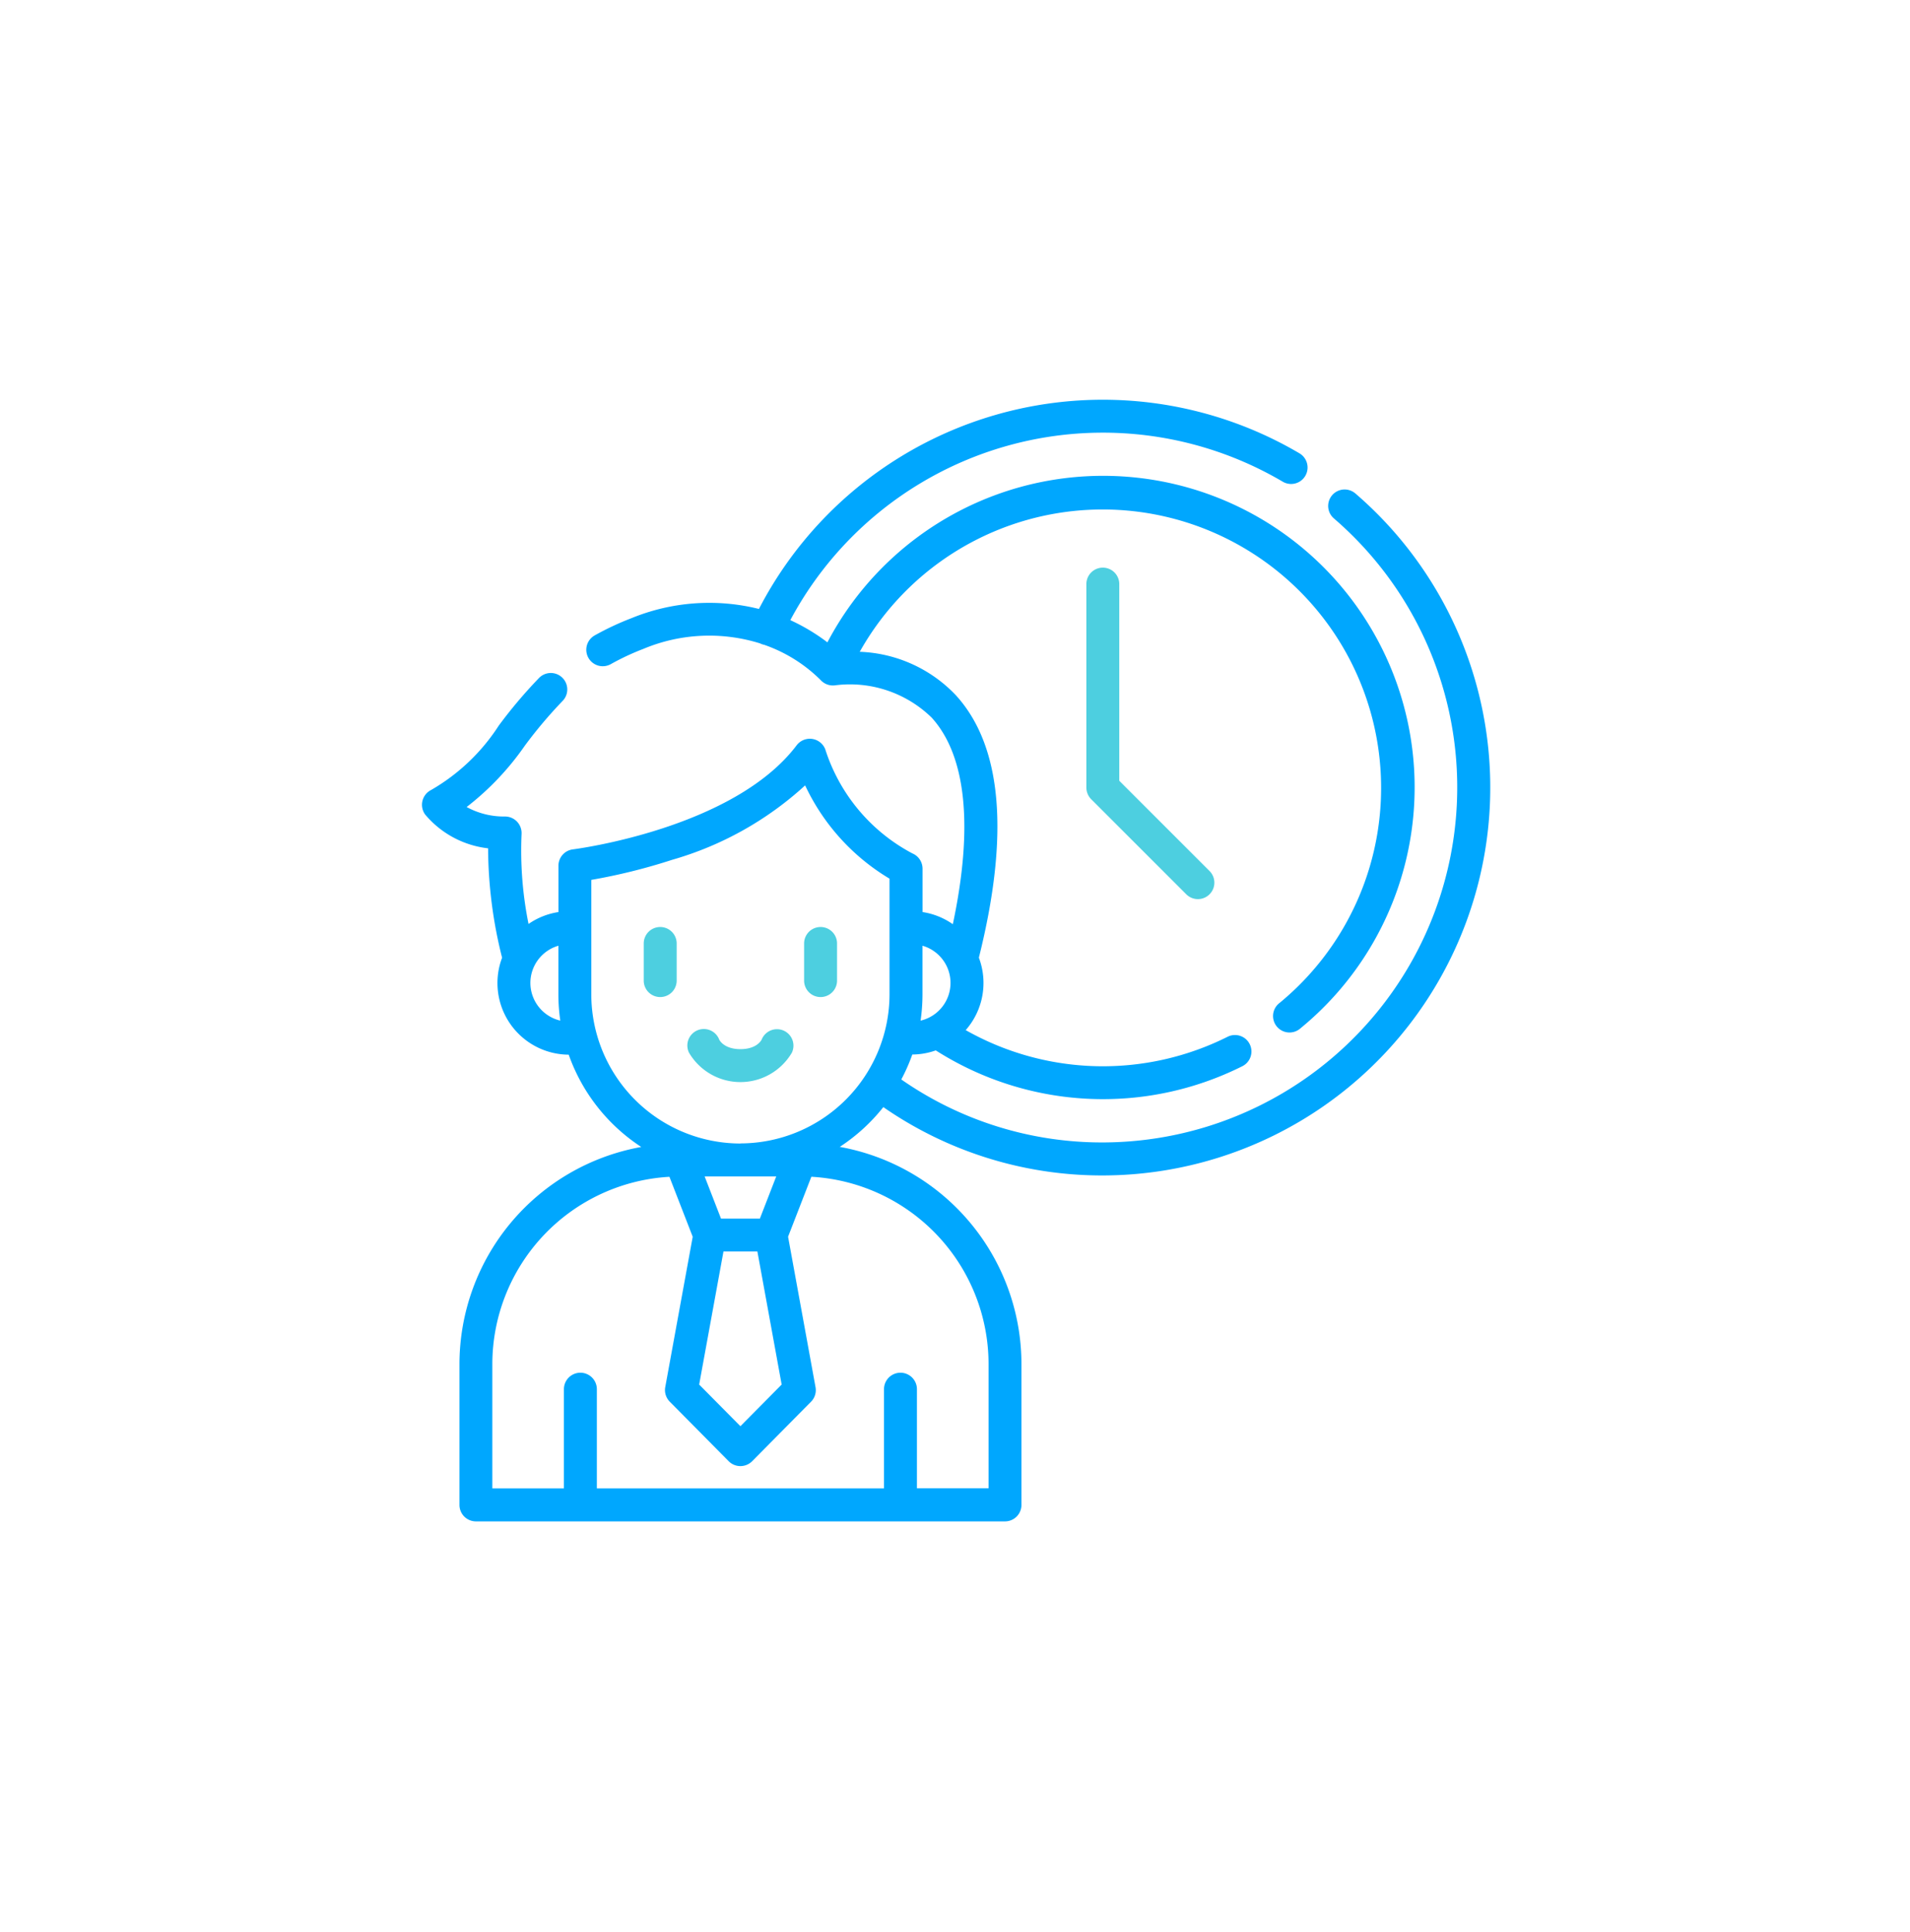 <svg xmlns="http://www.w3.org/2000/svg" width="86" height="87" viewBox="0 0 86 87">
  <g id="leave" transform="translate(-3713 4398)">
    <g id="Group_1844" data-name="Group 1844" transform="translate(3713 -4475)">
      <rect id="Rectangle_1015" data-name="Rectangle 1015" width="86" height="87" transform="translate(0 77)" fill="rgba(0,0,0,0)"/>
      <g id="work-time" transform="translate(6.811 95)">
        <path id="Path_5697" data-name="Path 5697" d="M137.387,287.361a.742.742,0,0,0-.69.469c-.022.044-.234.429-.955.429s-.934-.385-.955-.429a.742.742,0,1,0-1.362.586,2.687,2.687,0,0,0,4.634,0,.741.741,0,0,0-.671-1.055Z" transform="translate(-109.214 -259.016)" fill="#4dcfe0"/>
        <path id="Path_5698" data-name="Path 5698" d="M114.15,240.707a.741.741,0,0,0-.741.741v1.672a.741.741,0,1,0,1.483,0v-1.672A.741.741,0,0,0,114.15,240.707Z" transform="translate(-91.235 -216.964)" fill="#4dcfe0"/>
        <path id="Path_5699" data-name="Path 5699" d="M187.4,240.707a.741.741,0,0,0-.741.741v1.672a.741.741,0,0,0,1.483,0v-1.672A.741.741,0,0,0,187.4,240.707Z" transform="translate(-157.264 -216.964)" fill="#4dcfe0"/>
        <path id="Path_5700" data-name="Path 5700" d="M316.205,76.654a.741.741,0,0,0-.741.741v9.162a.748.748,0,0,0,.217.525l4.281,4.281a.741.741,0,0,0,1.048-1.048l-4.064-4.064V77.4A.741.741,0,0,0,316.205,76.654Z" transform="translate(-273.36 -69.093)" fill="#4dcfe0"/>
        <path id="Path_5701" data-name="Path 5701" d="M54.217,4.221a.741.741,0,0,0-.968,1.123,15.987,15.987,0,0,1-10.4,28.1,15.8,15.8,0,0,1-9.078-2.836,8.142,8.142,0,0,0,.495-1.123,3.215,3.215,0,0,0,1.057-.186,14.011,14.011,0,0,0,13.805.712.741.741,0,0,0-.666-1.325,12.534,12.534,0,0,1-11.791-.3,3.218,3.218,0,0,0,.593-3.262c1.39-5.562,1.043-9.538-1.036-11.817A6.278,6.278,0,0,0,31.9,11.35,12.538,12.538,0,1,1,50.807,27.159.741.741,0,1,0,51.75,28.3,14.026,14.026,0,1,0,30.444,10.925a8.8,8.8,0,0,0-1.67-1A15.953,15.953,0,0,1,50.945,3.69.741.741,0,1,0,51.7,2.414,17.439,17.439,0,0,0,27.361,9.421a9.236,9.236,0,0,0-5.744.417,12.65,12.65,0,0,0-1.652.775.741.741,0,0,0,.728,1.292,11.16,11.16,0,0,1,1.458-.683,7.67,7.67,0,0,1,5.267-.248l.013.007a.739.739,0,0,0,.171.056,6.731,6.731,0,0,1,2.537,1.586.746.746,0,0,0,.665.235,5.271,5.271,0,0,1,4.337,1.459c1.558,1.72,1.88,4.92.95,9.3a3.208,3.208,0,0,0-1.363-.547V21.114a.747.747,0,0,0-.46-.686,8.082,8.082,0,0,1-3.921-4.688.746.746,0,0,0-1.285-.184c-2.838,3.767-10,4.682-10.076,4.691a.741.741,0,0,0-.652.736V23.07a3.209,3.209,0,0,0-1.347.536,16.715,16.715,0,0,1-.314-4.055.746.746,0,0,0-.738-.784A3.5,3.5,0,0,1,14.2,18.34a12.442,12.442,0,0,0,2.62-2.762,20.441,20.441,0,0,1,1.695-2.009.741.741,0,1,0-1.05-1.046,21.6,21.6,0,0,0-1.818,2.15,8.931,8.931,0,0,1-3.046,2.9.746.746,0,0,0-.273,1.1A4.34,4.34,0,0,0,15.166,20.2a20.424,20.424,0,0,0,.63,4.926,3.226,3.226,0,0,0,3,4.366,8.236,8.236,0,0,0,3.267,4.156,9.944,9.944,0,0,0-8.186,9.775v6.344a.741.741,0,0,0,.741.741H38.44a.741.741,0,0,0,.741-.741V43.419A9.944,9.944,0,0,0,31,33.644a8.267,8.267,0,0,0,1.962-1.791,17.265,17.265,0,0,0,9.889,3.077A17.469,17.469,0,0,0,54.217,4.221ZM34.725,26.776v-2.19a1.743,1.743,0,0,1-.086,3.373A8.228,8.228,0,0,0,34.725,26.776ZM17.07,26.261a1.747,1.747,0,0,1,1.261-1.675v2.19a8.227,8.227,0,0,0,.086,1.182A1.747,1.747,0,0,1,17.07,26.261ZM37.7,43.419v5.6H34.475V44.555a.741.741,0,1,0-1.483,0v4.467H20.063V44.555a.741.741,0,1,0-1.483,0v4.467H15.357v-5.6a8.456,8.456,0,0,1,7.974-8.431l1.048,2.7L23.143,44.46a.741.741,0,0,0,.2.654L26,47.8a.746.746,0,0,0,1.054,0l2.655-2.683a.741.741,0,0,0,.2-.654l-1.236-6.774,1.048-2.7A8.455,8.455,0,0,1,37.7,43.419ZM25.764,38.354h1.527l1.093,5.992-1.857,1.876-1.857-1.876Zm-.848-3.38h3.224l-.737,1.9H25.653Zm1.612-1.482a6.722,6.722,0,0,1-6.715-6.715V21.621a26.242,26.242,0,0,0,3.628-.9,14.963,14.963,0,0,0,6-3.355,9.68,9.68,0,0,0,3.8,4.2v5.206a6.723,6.723,0,0,1-6.715,6.715Z" fill="#00a7fe"/>
      </g>
    </g>
  </g>
</svg>
